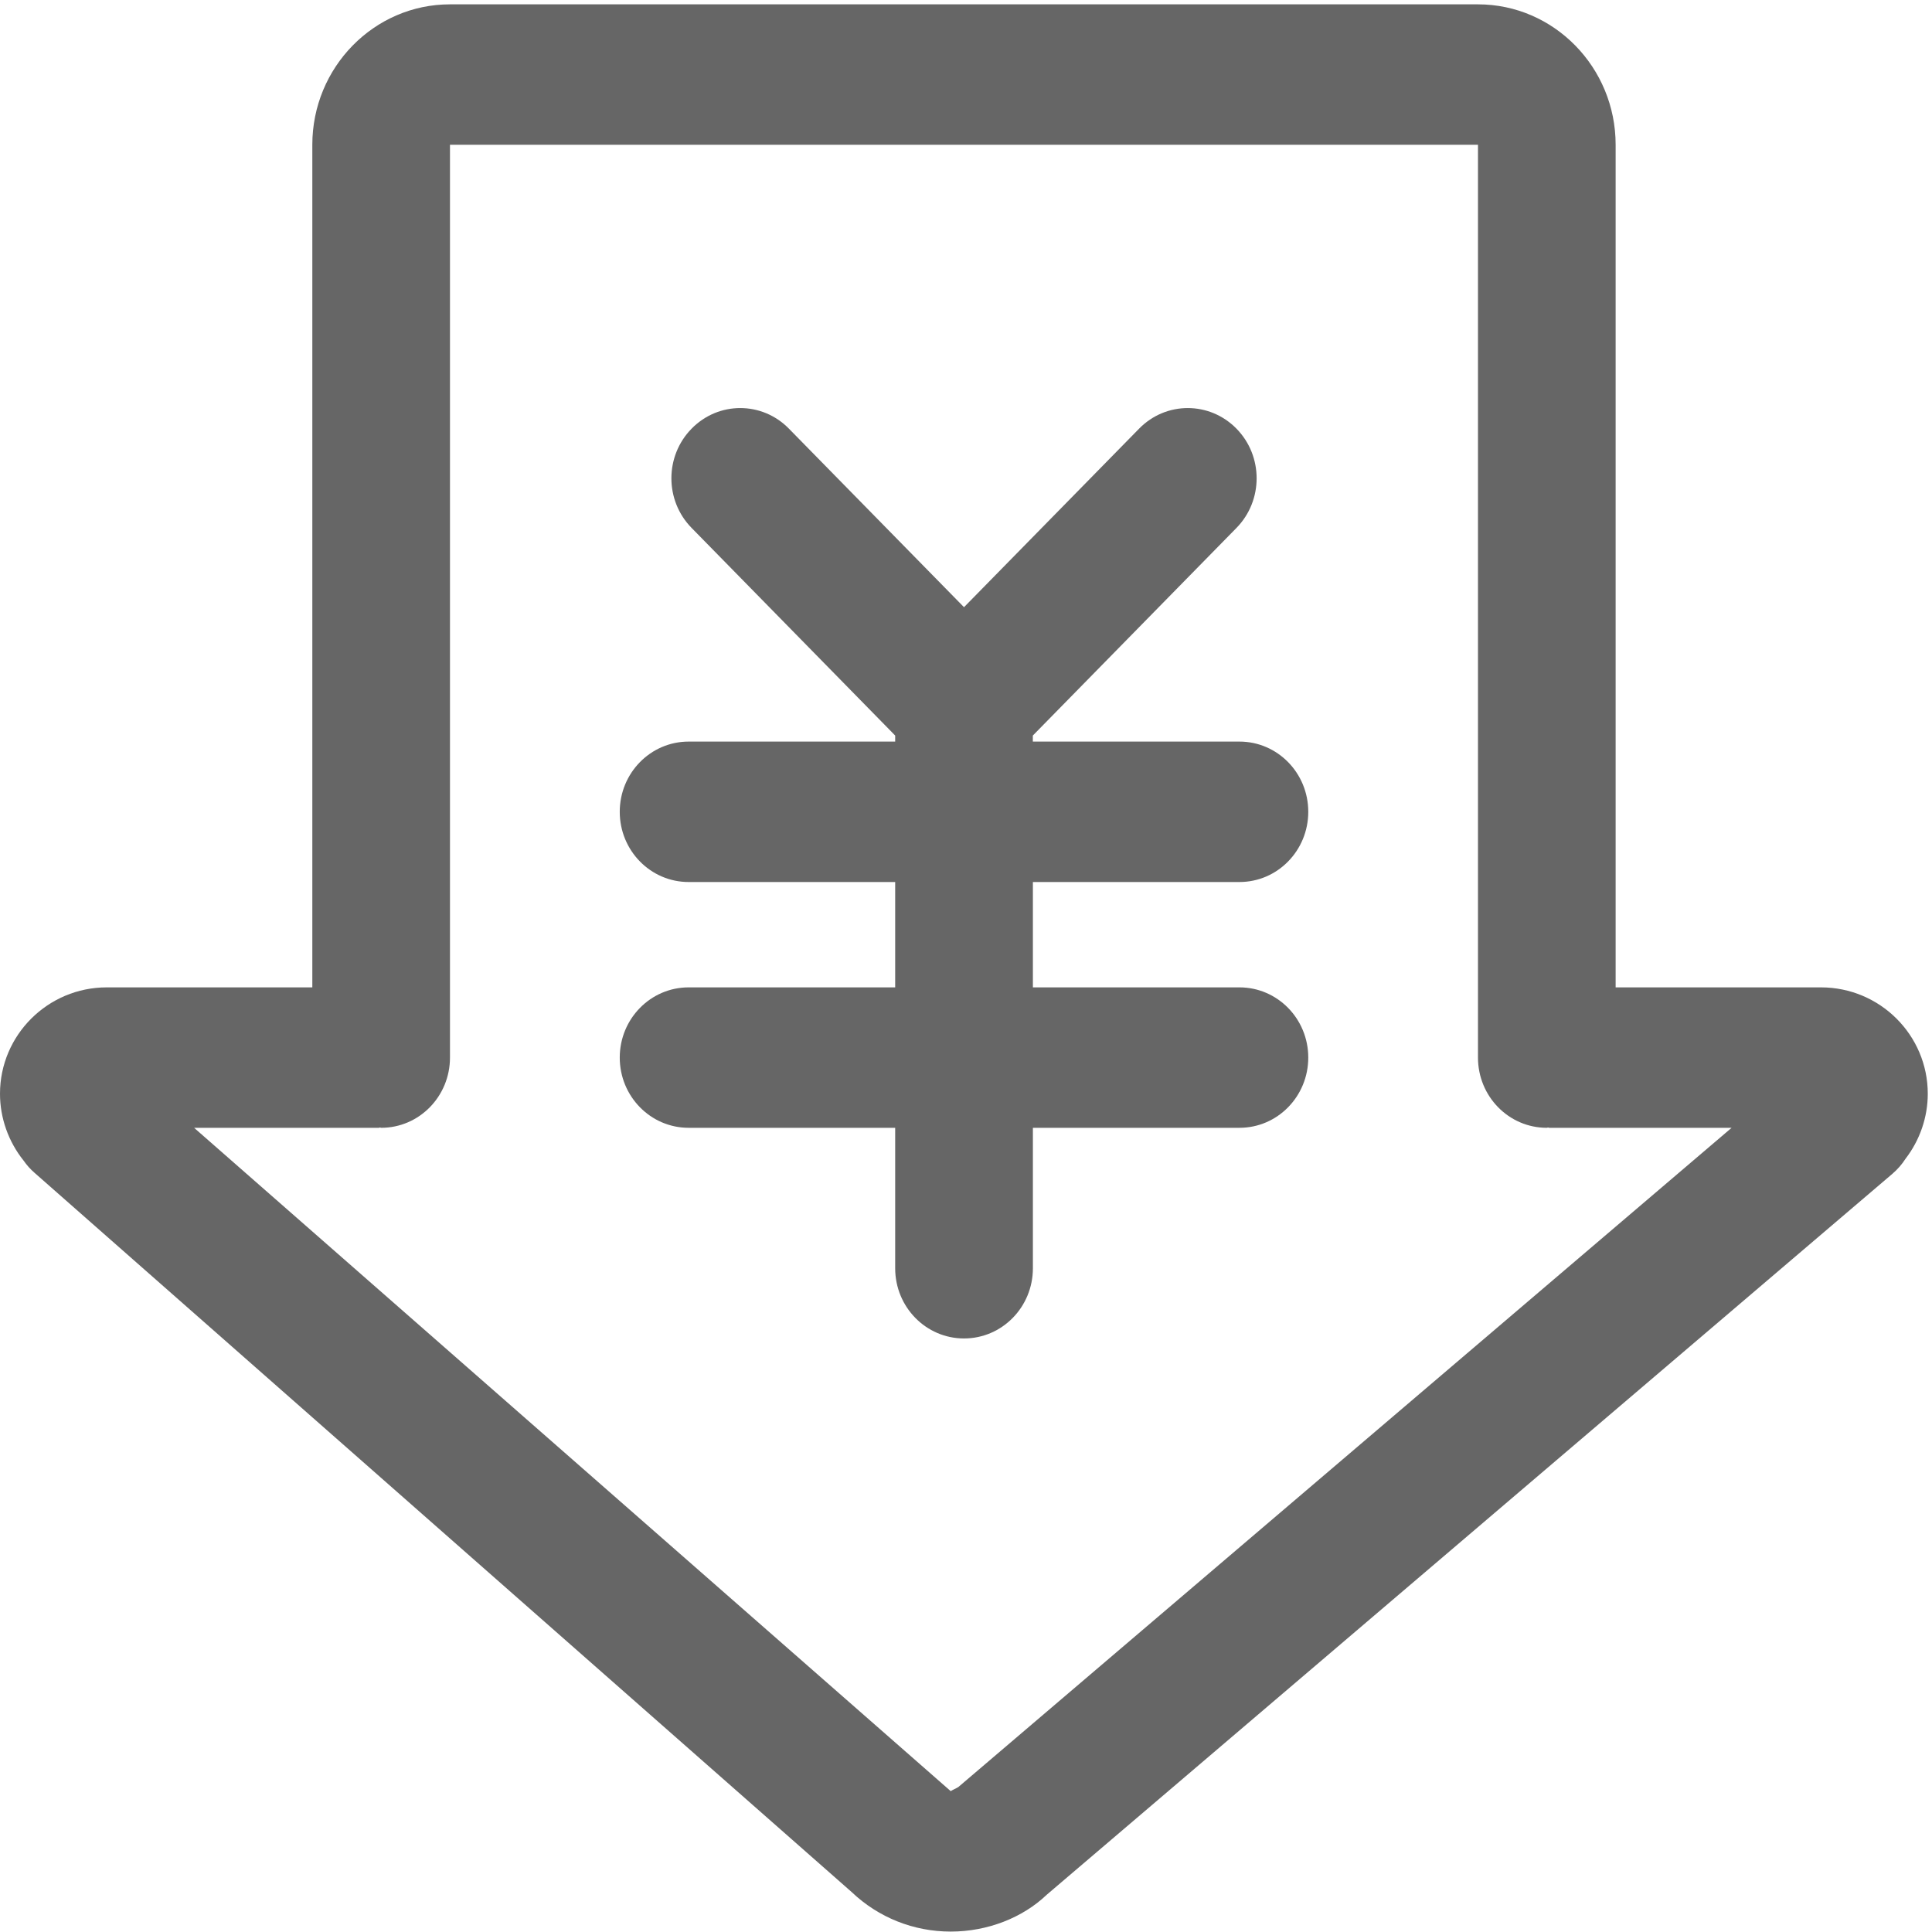 <?xml version="1.0" encoding="UTF-8"?>
<svg width="32px" height="32px" viewBox="0 0 32 32" version="1.1" xmlns="http://www.w3.org/2000/svg" xmlns:xlink="http://www.w3.org/1999/xlink">
    <!-- Generator: Sketch 44.1 (41455) - http://www.bohemiancoding.com/sketch -->
    <title>收钱</title>
    <desc>Created with Sketch.</desc>
    <defs></defs>
    <g id="B_首页" stroke="none" stroke-width="1" fill="none" fill-rule="evenodd">
        <g id="B_1.1首页下拉菜单-确定" transform="translate(-529, -292)" fill="#666666">
            <g id="下拉" transform="translate(497, 120)">
                <g id="Group-3" transform="translate(16, 152)">
                    <g id="收钱" transform="translate(16, 20)">
                        <path d="M30.161,16.354 L26.76,16.354 L26.76,2.398 C26.76,1.115 25.737,0.072 24.48,0.072 L7.453,0.072 C6.196,0.072 5.173,1.115 5.173,2.398 L5.173,16.354 L1.768,16.354 C0.793,16.354 0,17.144 0,18.116 C0,18.518 0.14,18.91 0.39,19.222 C0.442,19.297 0.504,19.367 0.575,19.428 L14.108,31.34 C14.551,31.761 15.132,31.993 15.747,31.993 C16.358,31.993 16.939,31.763 17.337,31.383 L31.344,19.442 C31.43,19.368 31.503,19.284 31.562,19.192 C31.798,18.885 31.93,18.506 31.93,18.116 C31.93,17.144 31.137,16.354 30.161,16.354 Z M15.874,29.598 C15.859,29.611 15.761,29.654 15.747,29.667 L3.215,18.68 L6.274,18.68 C6.281,18.68 6.286,18.675 6.294,18.675 C6.301,18.675 6.306,18.68 6.313,18.68 C6.943,18.68 7.453,18.16 7.453,17.517 L7.453,2.398 L24.48,2.398 L24.48,17.517 C24.48,18.16 24.99,18.68 25.62,18.68 C25.627,18.68 25.633,18.675 25.64,18.675 C25.647,18.675 25.653,18.68 25.66,18.68 L28.681,18.68 L15.874,29.598 L15.874,29.598 Z" id="Fill-1"></path>
                        <path d="M20.529,14.609 C21.159,14.609 21.669,14.089 21.669,13.446 C21.669,12.803 21.159,12.283 20.529,12.283 L17.107,12.283 L17.107,12.183 L20.48,8.744 C20.925,8.29 20.925,7.554 20.48,7.1 C20.034,6.645 19.312,6.645 18.867,7.1 L15.967,10.057 L13.067,7.1 C12.622,6.645 11.9,6.645 11.455,7.1 C11.009,7.554 11.009,8.29 11.455,8.744 L14.827,12.183 L14.827,12.283 L11.406,12.283 C10.776,12.283 10.265,12.803 10.265,13.446 C10.265,14.089 10.776,14.609 11.406,14.609 L14.827,14.609 L14.827,16.354 L11.406,16.354 C10.776,16.354 10.265,16.874 10.265,17.517 C10.265,18.16 10.776,18.68 11.406,18.68 L14.827,18.68 L14.827,21.006 C14.827,21.649 15.337,22.169 15.967,22.169 C16.598,22.169 17.108,21.649 17.108,21.006 L17.108,18.68 L20.529,18.68 C21.159,18.68 21.669,18.16 21.669,17.517 C21.669,16.874 21.159,16.354 20.529,16.354 L17.108,16.354 L17.108,14.609 L20.529,14.609" id="Fill-2"></path>
                    </g>
                </g>
            </g>
        </g>
    </g>
</svg>